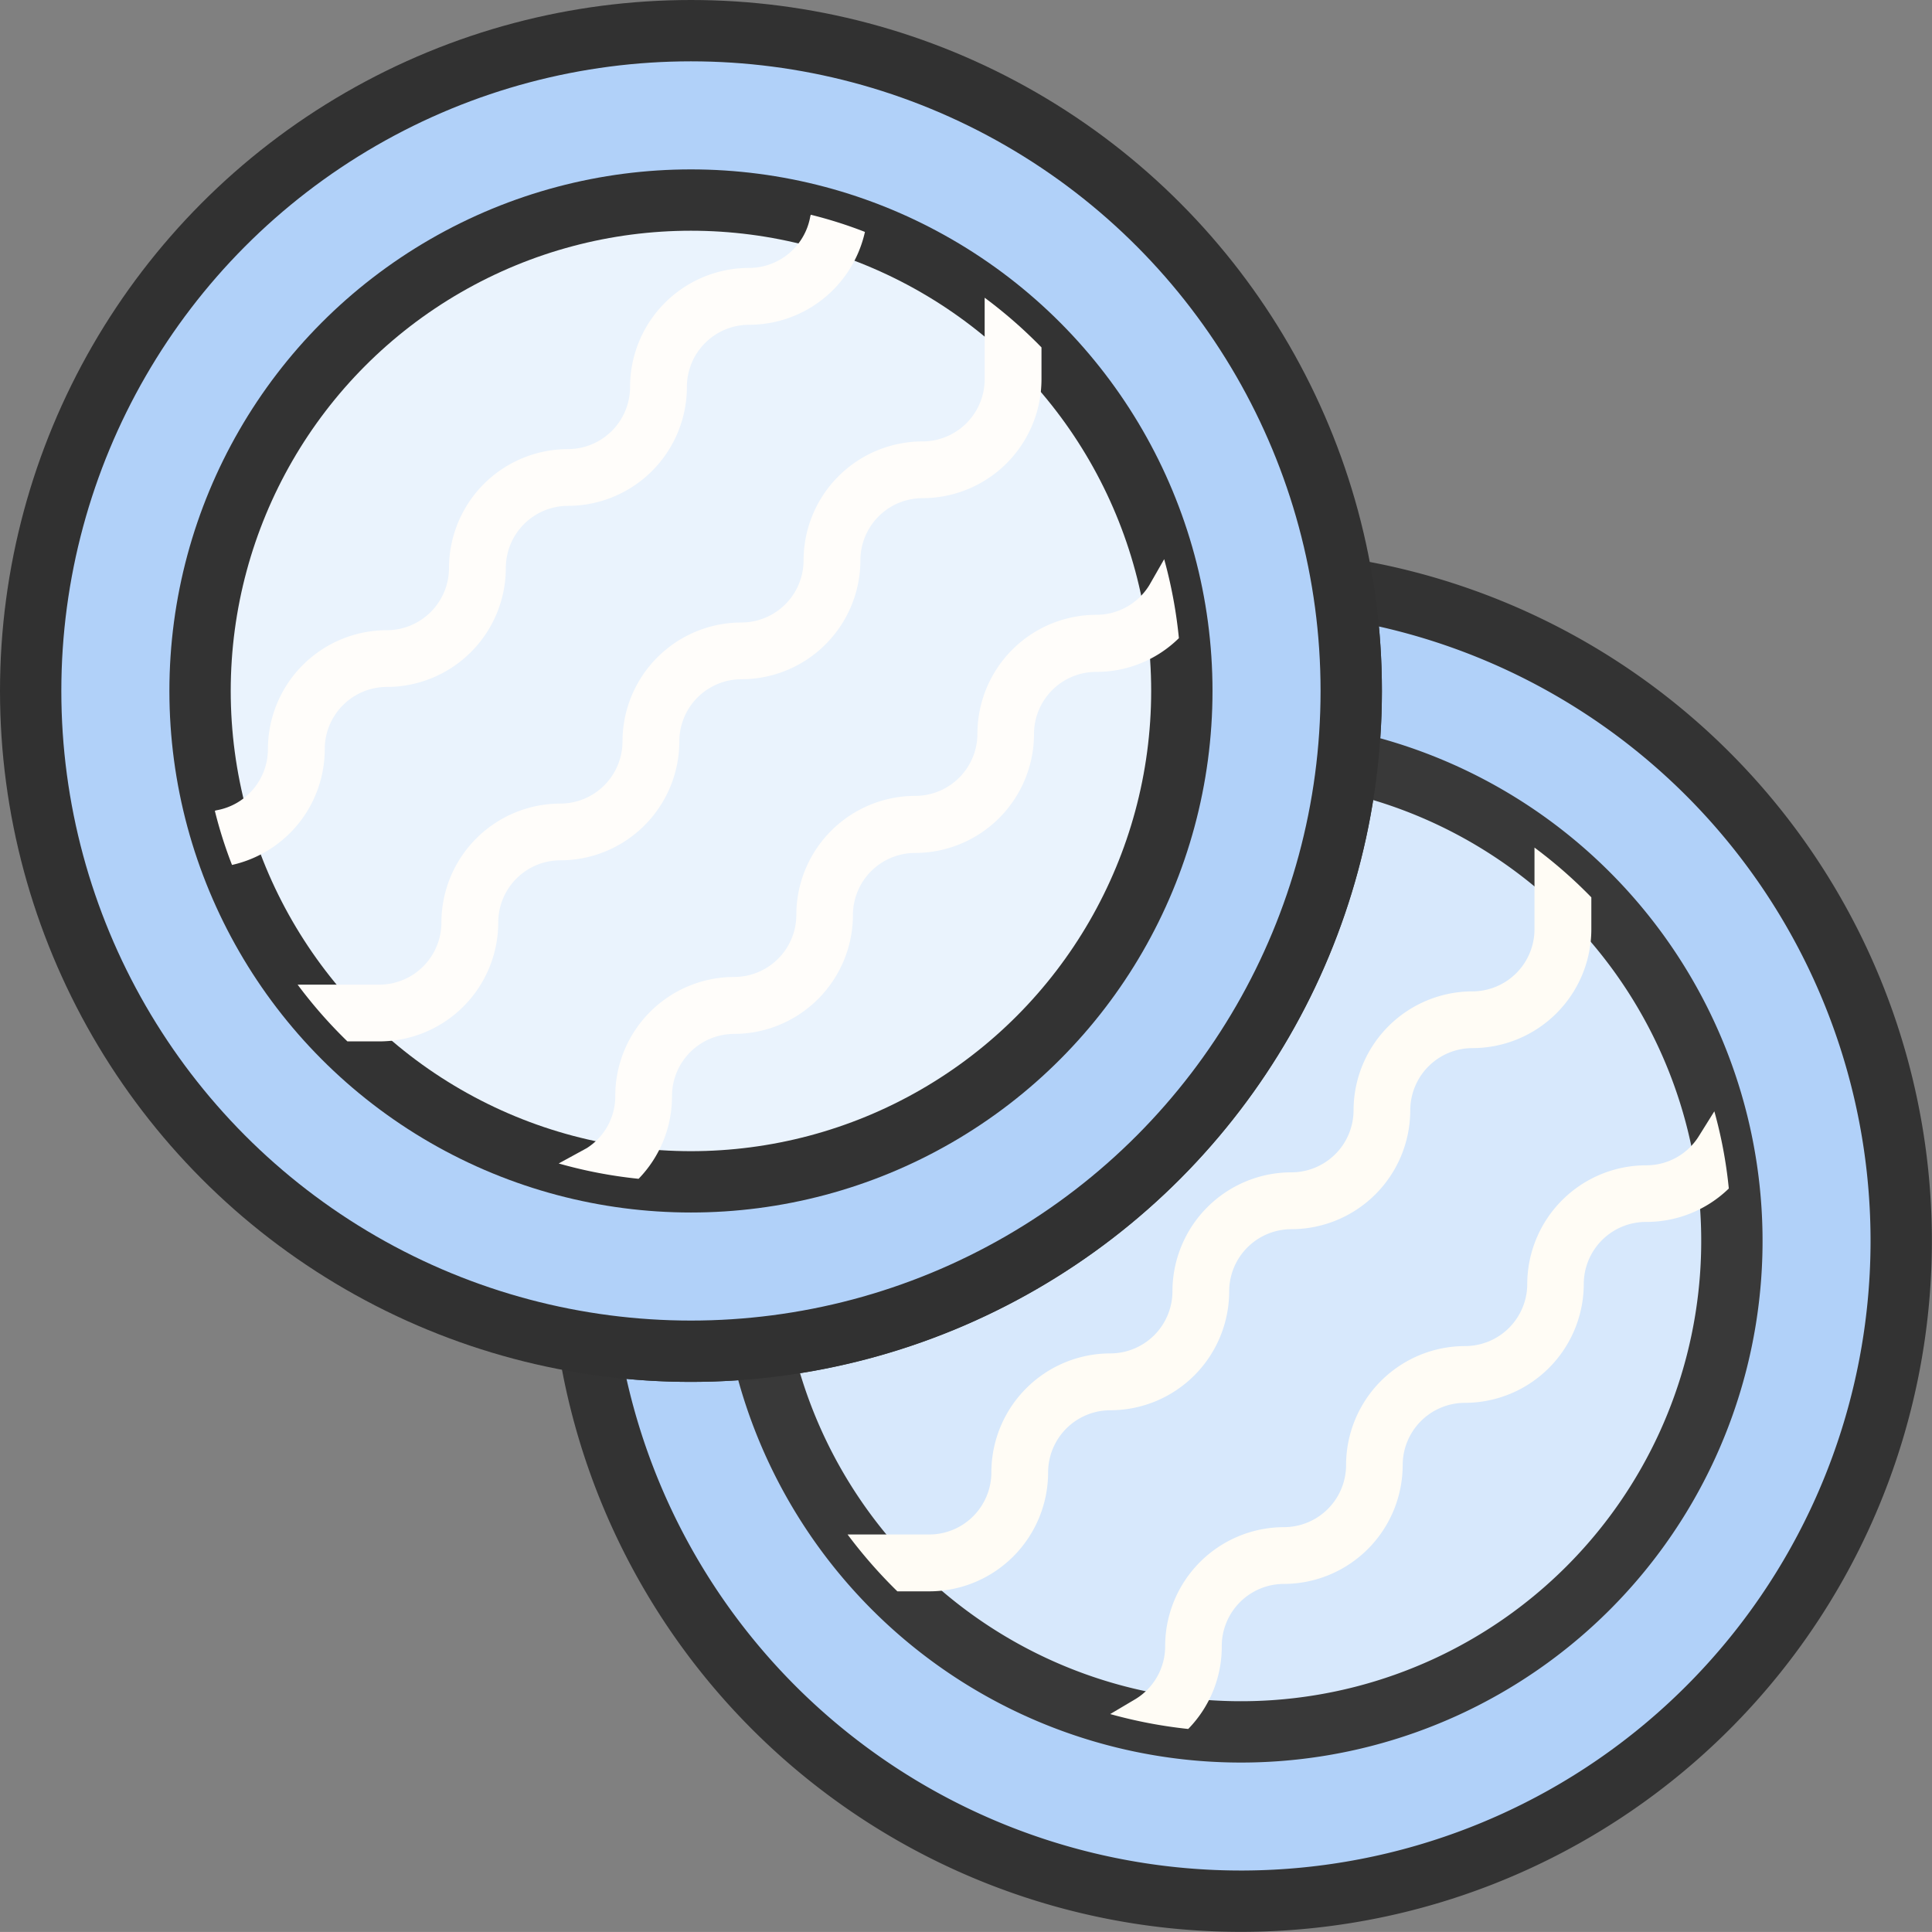 <svg xmlns="http://www.w3.org/2000/svg" width="63.003" height="63.002" viewBox="0 0 63.003 63.002">
  <rect x="0" y="0" width="63.003" height="63.002" fill="#808080" stroke="none"/>
  <g id="_43" data-name="43" transform="translate(-5.306 -5.306)">
    <path id="Trazado_881760" data-name="Trazado 881760" d="M65.334,40.718h0A21.545,21.545,0,0,1,40.72,65.332h0A21.534,21.534,0,1,0,65.334,40.718Z" transform="translate(-16.222 -16.221)" fill="#b1d1f9" stroke="#333" stroke-width="2"/>
    <path id="Trazado_881761" data-name="Trazado 881761" d="M70.5,51.4h0A21.537,21.537,0,0,1,51.4,70.5h0A16.01,16.01,0,1,0,70.5,51.4Z" transform="translate(-21.256 -21.256)" fill="#d7e8fc" stroke="#393939" stroke-width="2"/>
    <circle id="Elipse_11722" data-name="Elipse 11722" cx="21.532" cy="21.532" r="21.532" transform="translate(6.306 6.306)" fill="#b1d1f9" stroke="#313131" stroke-width="2"/>
    <circle id="Elipse_11723" data-name="Elipse 11723" cx="16.008" cy="16.008" r="16.008" transform="translate(11.83 11.83)" fill="#eaf3fd" stroke="#333" stroke-width="2"/>
    <path id="Trazado_881762" data-name="Trazado 881762" d="M80.954,58.323v1.041a3.881,3.881,0,0,1-3.875,3.875,2.031,2.031,0,0,0-2.03,2.03,3.881,3.881,0,0,1-3.875,3.875,2.03,2.03,0,0,0-2.03,2.03,3.881,3.881,0,0,1-3.875,3.875,2.03,2.03,0,0,0-2.03,2.03,3.881,3.881,0,0,1-3.875,3.875H58.323A15.945,15.945,0,0,1,56.7,79.1h2.664a2.028,2.028,0,0,0,2.025-2.025,3.883,3.883,0,0,1,3.88-3.88,2.028,2.028,0,0,0,2.025-2.025,3.883,3.883,0,0,1,3.88-3.88A2.028,2.028,0,0,0,73.2,65.269a3.883,3.883,0,0,1,3.88-3.88A2.028,2.028,0,0,0,79.1,59.364V56.7A15.4,15.4,0,0,1,80.954,58.323Z" transform="translate(-23.754 -23.754)" fill="#fffcf5"/>
    <path id="Trazado_881763" data-name="Trazado 881763" d="M93.073,75.482a3.855,3.855,0,0,1-2.7,1.089,2.029,2.029,0,0,0-2.03,2.025,3.881,3.881,0,0,1-3.875,3.875,2.031,2.031,0,0,0-2.03,2.03,3.881,3.881,0,0,1-3.875,3.875,2.029,2.029,0,0,0-2.025,2.03,3.837,3.837,0,0,1-1.094,2.7A15.6,15.6,0,0,1,72.9,92.62l.83-.492a2.014,2.014,0,0,0,.962-1.723,3.882,3.882,0,0,1,3.875-3.88A2.028,2.028,0,0,0,80.592,84.5a3.883,3.883,0,0,1,3.88-3.88A2.028,2.028,0,0,0,86.5,78.6a3.882,3.882,0,0,1,3.88-3.875,2.016,2.016,0,0,0,1.729-.973l.492-.788A14.749,14.749,0,0,1,93.073,75.482Z" transform="translate(-31.39 -31.418)" fill="#fffcf5"/>
    <path id="Trazado_881764" data-name="Trazado 881764" d="M47.034,24.4v1.041a3.882,3.882,0,0,1-3.88,3.875,2.028,2.028,0,0,0-2.025,2.025,3.883,3.883,0,0,1-3.88,3.88,2.028,2.028,0,0,0-2.025,2.025,3.883,3.883,0,0,1-3.88,3.88,2.028,2.028,0,0,0-2.025,2.025,3.882,3.882,0,0,1-3.875,3.88H24.4a15.4,15.4,0,0,1-1.623-1.85h2.659a2.03,2.03,0,0,0,2.03-2.03,3.881,3.881,0,0,1,3.875-3.875,2.03,2.03,0,0,0,2.03-2.03,3.881,3.881,0,0,1,3.875-3.875,2.03,2.03,0,0,0,2.03-2.03,3.881,3.881,0,0,1,3.875-3.875,2.029,2.029,0,0,0,2.03-2.025V22.78A15.4,15.4,0,0,1,47.034,24.4Z" transform="translate(-7.765 -7.765)" fill="#fffdfa"/>
    <path id="Trazado_881765" data-name="Trazado 881765" d="M38.868,18.23a3.871,3.871,0,0,1-3.78,3.024,2.028,2.028,0,0,0-2.025,2.025,3.883,3.883,0,0,1-3.88,3.88,2.028,2.028,0,0,0-2.025,2.025,3.883,3.883,0,0,1-3.88,3.88,2.028,2.028,0,0,0-2.025,2.025,3.871,3.871,0,0,1-3.024,3.78,14.289,14.289,0,0,1-.56-1.766.44.44,0,0,1,.079-.021A2.028,2.028,0,0,0,19.4,35.089a3.881,3.881,0,0,1,3.875-3.875,2.03,2.03,0,0,0,2.03-2.03,3.881,3.881,0,0,1,3.875-3.875,2.03,2.03,0,0,0,2.03-2.03A3.881,3.881,0,0,1,35.089,19.4a2.028,2.028,0,0,0,1.993-1.655.44.44,0,0,1,.021-.079,14.289,14.289,0,0,1,1.766.56Z" transform="translate(-5.357 -5.357)" fill="#fffdfa"/>
    <path id="Trazado_881766" data-name="Trazado 881766" d="M59.1,41.494a3.823,3.823,0,0,1-2.7,1.1,2.029,2.029,0,0,0-2.025,2.03,3.882,3.882,0,0,1-3.88,3.875,2.028,2.028,0,0,0-2.025,2.025A3.882,3.882,0,0,1,44.6,54.4a2.029,2.029,0,0,0-2.03,2.025,3.859,3.859,0,0,1-1.089,2.7,15.136,15.136,0,0,1-2.606-.5l.915-.5a2,2,0,0,0,.93-1.707,3.882,3.882,0,0,1,3.88-3.875,2.029,2.029,0,0,0,2.025-2.03,3.881,3.881,0,0,1,3.875-3.875,2.029,2.029,0,0,0,2.03-2.025,3.882,3.882,0,0,1,3.875-3.88,2.024,2.024,0,0,0,1.734-.973l.481-.841A15.251,15.251,0,0,1,59.1,41.494Z" transform="translate(-15.35 -15.378)" fill="#fffdfa"/>
  </g>
</svg>
